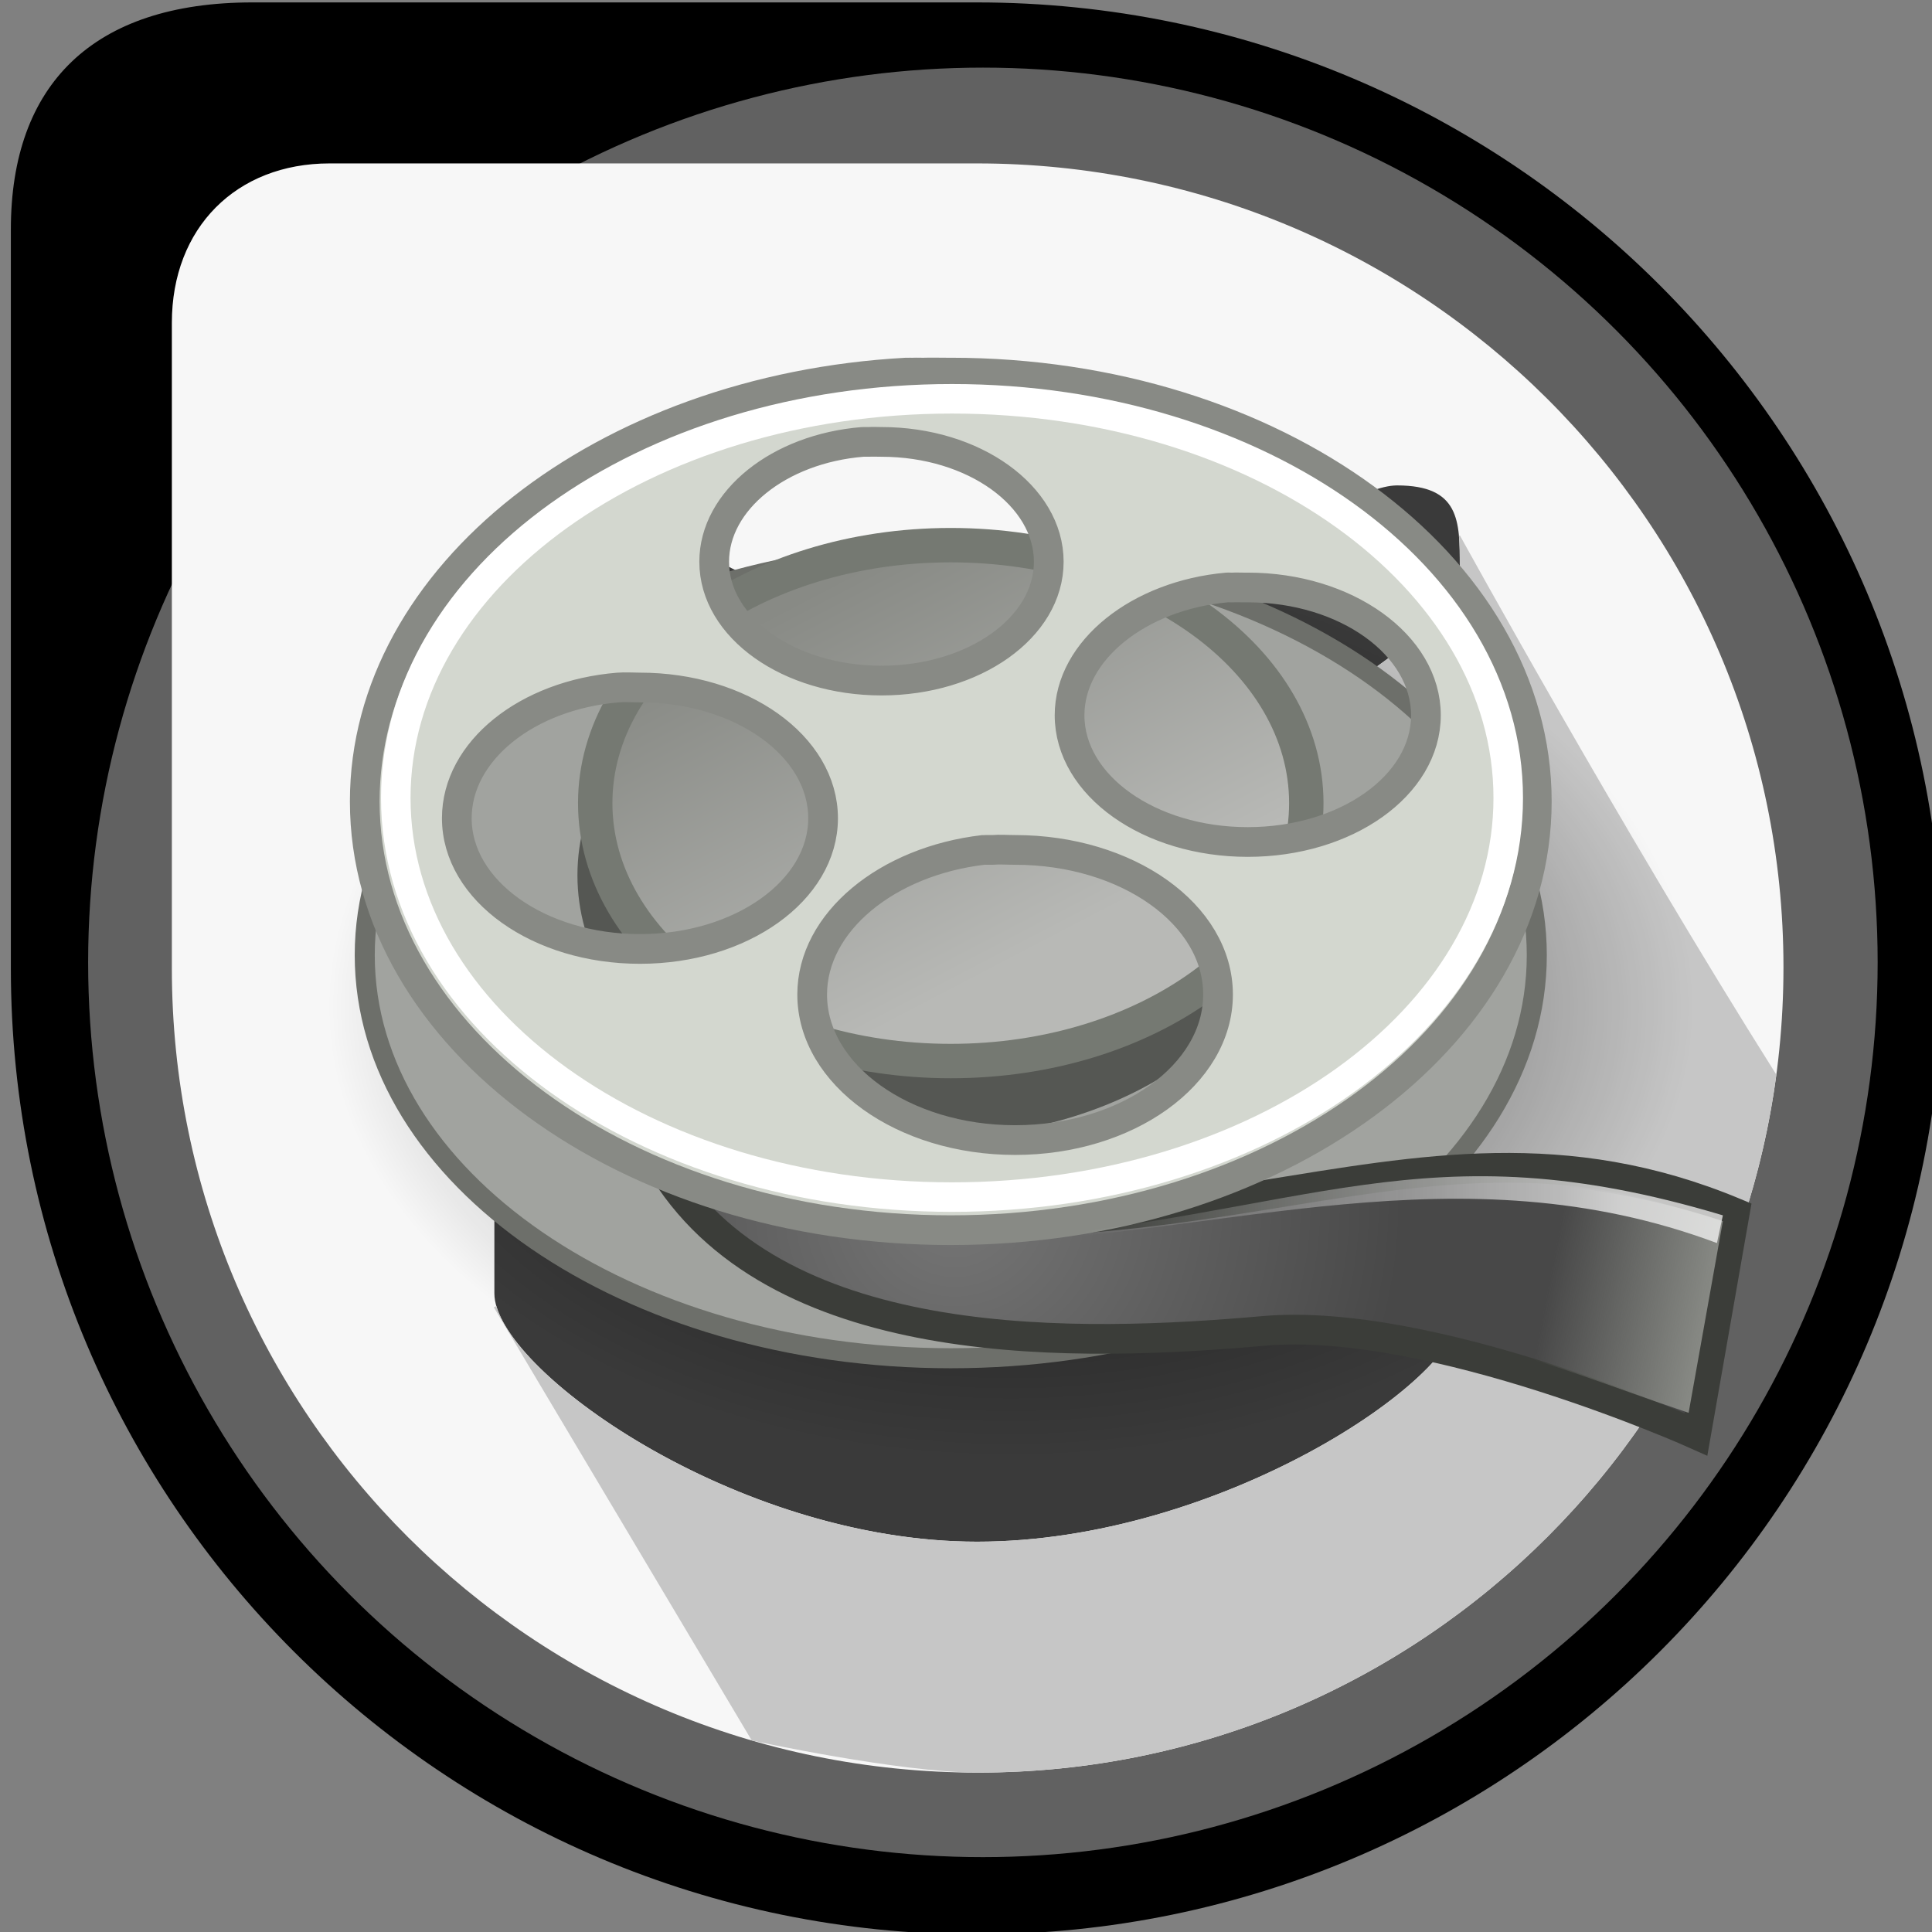 <?xml version="1.0" encoding="utf-8"?>
<!-- Generator: Adobe Illustrator 15.0.0, SVG Export Plug-In . SVG Version: 6.00 Build 0)  -->
<!DOCTYPE svg PUBLIC "-//W3C//DTD SVG 1.1//EN" "http://www.w3.org/Graphics/SVG/1.1/DTD/svg11.dtd">
<svg version="1.1"
	 id="svg11300" xmlns:dc="http://purl.org/dc/elements/1.1/" xmlns:cc="http://web.resource.org/cc/" xmlns:rdf="http://www.w3.org/1999/02/22-rdf-syntax-ns#" xmlns:svg="http://www.w3.org/2000/svg" xmlns:sodipodi="http://sodipodi.sourceforge.net/DTD/sodipodi-0.dtd" xmlns:inkscape="http://www.inkscape.org/namespaces/inkscape" sodipodi:version="0.32" inkscape:version="0.44" sodipodi:docname="rop.svg" sodipodi:docbase="e:\dev_clean\src\houdini\support\icons\networks" inkscape:export-filename="/home/jimmac/Desktop/wi-fi.png" inkscape:export-ydpi="90.000000" inkscape:export-xdpi="90.000000"
	 xmlns="http://www.w3.org/2000/svg" xmlns:xlink="http://www.w3.org/1999/xlink" x="0px" y="0px" width="400px" height="400px"
	 viewBox="-176 -352 400 400" enable-background="new -176 -352 400 400" xml:space="preserve">
<rect x="-176" y="-352" width="400" height="400" fill="#808080" stroke="none"/>
<sodipodi:namedview  fill="#eeeeec" stroke="#ef2929" id="base" inkscape:zoom="7.59375" borderopacity="0.255" bordercolor="#666666" pagecolor="#ffffff" inkscape:cy="21.655263" inkscape:cx="26.057123" inkscape:window-y="149" inkscape:window-x="385" inkscape:window-height="630" inkscape:window-width="872" inkscape:current-layer="layer1" inkscape:document-units="px" inkscape:pageshadow="2" inkscape:pageopacity="0.0" showgrid="false" inkscape:showpageshadow="false" inkscape:grid-bbox="true">
	</sodipodi:namedview>
<g id="Queue">
	<path id="Black" d="M26.248-351.5h-150c-33,0-50,17-50,47v153c0,110.457,89.543,200,200,200c110.457,0,200-89.543,200-200
		S136.705-351.5,26.248-351.5z"/>
	<circle id="Grey" fill="#616161" cx="27.498" cy="-152.75" r="185.25"/>
	<circle id="DarkGrey" fill="#3A3A3A" cx="27.498" cy="-152.75" r="158.25"/>
	<path id="White" fill="#F7F7F7" d="M26.248-318.167h-134c-19.333,0-32.667,13.334-32.667,33V-151.5
		c0,92.094,74.823,166.5,166.917,166.5c92.094,0,166.75-74.656,166.75-166.75S118.342-318.167,26.248-318.167z M126.236-80.184
		c0,13.895-49.971,47.375-99.941,47.375c-49.968,0-99.94-35.824-99.94-51.396s0-8.604,0-18.146c0-9.543,2.874-16.403,11.494-16.403
		c13.492,0,50.969,33.313,88.448,33.313c37.479,0,73.955-33.313,86.947-33.313c12.994,0,12.994,8.872,12.994,16.403L126.236-80.184
		L126.236-80.184z M26.295-118.917c-49.97,0-99.94-33.313-99.94-51.728c0-10.044,2.874-15.066,11.494-15.066
		c13.492,0,50.969,33.313,88.448,33.313c37.479,0,73.955-33.313,86.947-33.313c12.994,0,12.994,7.031,12.994,15.066
		C126.236-152.23,76.268-118.917,26.295-118.917z M26.295-186.715c-49.97,1.507-99.639-37.335-99.94-48.044
		c-0.2-7.114,0.801-16.541,11.494-16.74c13.489-0.253,49.844,31.639,88.448,31.639c38.604,0,73.955-31.639,86.947-31.639
		c12.994,0,12.994,7.365,12.994,16.74C126.236-219.19,76.268-188.222,26.295-186.715z"/>
	<path id="Shadows" fill="#C6C6C6" d="M126.248-241.167c0,0-0.066,0.047-0.188,0.129c0.176,1.932,0.178,4.047,0.178,6.279
		c0,15.568-49.971,46.537-99.941,48.044c-39.38,1.188-78.752-22.678-93.676-38.092l42.08,56.6
		c15.398,8.036,33.494,15.809,51.596,15.809c37.479,0,73.955-33.313,86.947-33.313c12.994,0,12.994,7.031,12.994,15.066
		c0,18.415-49.971,51.728-99.941,51.728c-35.456,0-70.903-16.771-88.51-33.09l32.136,48.223
		c16.359,8.853,36.365,18.347,56.375,18.347c37.479,0,73.955-33.313,86.947-33.313c12.994,0,12.994,8.872,12.994,16.404v22.162
		c0,13.895-49.971,47.375-99.941,47.375c-47.339,0-94.669-32.146-99.525-48.771l-0.524,0.247l53.396,89.687
		c0,0,30.592,6.646,46.854,6.646c84.547,0,154.398-62.924,165.277-144.496C159.58-180.542,126.248-241.167,126.248-241.167z
		 M-73.336-233.123c-0.27-0.163-0.416-0.254-0.416-0.254l0.659,0.886C-73.187-232.708-73.268-232.918-73.336-233.123z
		 M-73.553-169.308l-0.199-0.013l0.241,0.362C-73.528-169.077-73.54-169.192-73.553-169.308z"/>
</g>
<g id="layer1" inkscape:label="Layer 1" inkscape:groupmode="layer">
	
		<radialGradient id="path7077_1_" cx="121.478" cy="-85.924" r="132.708" gradientTransform="matrix(1.066 0 0 -0.708 -96.219 -204.426)" gradientUnits="userSpaceOnUse">
		<stop  offset="0" style="stop-color:#000000"/>
		<stop  offset="1" style="stop-color:#000000;stop-opacity:0"/>
	</radialGradient>
	
		<path id="path7077" sodipodi:ry="14.318913" sodipodi:rx="21.566757" sodipodi:cy="26.963573" sodipodi:cx="23.157747" inkscape:r_cx="true" inkscape:r_cy="true" sodipodi:type="arc" opacity="0.703" fill="url(#path7077_1_)" enable-background="new    " d="
		M174.715-143.592c0.024,51.886-63.278,93.962-141.396,93.98c-78.115,0.012-141.459-42.033-141.484-93.92c0-0.023,0-0.036,0-0.06
		c-0.023-51.884,63.284-93.959,141.4-93.974c78.119-0.015,141.456,42.033,141.48,93.92
		C174.715-143.629,174.715-143.61,174.715-143.592z"/>
	
		<path id="path7028" sodipodi:ry="8.25" sodipodi:rx="14.75" sodipodi:cy="21" sodipodi:cx="25.75" inkscape:r_cx="true" inkscape:r_cy="true" sodipodi:type="arc" fill="#A1A39F" stroke="#6D6F6A" stroke-width="4.149" stroke-linecap="round" stroke-linejoin="round" d="
		M142.176-154.251c0,46.095-54.32,83.46-121.331,83.46c-67.006,0-121.329-37.365-121.329-83.46
		c0-46.098,54.322-83.466,121.329-83.466C87.855-237.717,142.176-200.349,142.176-154.251z"/>
	
		<path id="path7042" sodipodi:ry="8.25" sodipodi:rx="14.75" sodipodi:cy="21" sodipodi:cx="25.75" inkscape:r_cx="true" inkscape:r_cy="true" sodipodi:type="arc" fill="#555753" d="
		M91.37-170.786c0,29.945-33.094,54.23-73.91,54.23s-73.907-24.285-73.907-54.23c0-29.948,33.09-54.227,73.907-54.227
		S91.37-200.733,91.37-170.786z"/>
	
		<radialGradient id="path6456_1_" cx="109.866" cy="-20.529" r="87.067" gradientTransform="matrix(1.066 0 0 -1.066 -95.436 -124.612)" gradientUnits="userSpaceOnUse">
		<stop  offset="0" style="stop-color:#767676"/>
		<stop  offset="1" style="stop-color:#484848"/>
	</radialGradient>
	
		<path id="path6456" sodipodi:nodetypes="czccc" inkscape:r_cx="true" inkscape:r_cy="true" fill="url(#path6456_1_)" stroke="#3B3D39" stroke-width="6.152" d="
		M175.136-55.02c0,0-54.591-24.513-89.558-21.425c-37.276,3.287-99.535,5.492-123.943-33.069
		c103.611,31.261,151.413-20.638,221.54,8.592L175.136-55.02z"/>
	
		<linearGradient id="path7026_1_" gradientUnits="userSpaceOnUse" x1="178.034" y1="94.112" x2="210.231" y2="13.994" gradientTransform="matrix(0.811 0 0 -1.052 -139.159 -137.014)">
		<stop  offset="0" style="stop-color:#888A85"/>
		<stop  offset="1" style="stop-color:#B8B9B6"/>
	</linearGradient>
	
		<path id="path7026" sodipodi:ry="8.25" sodipodi:rx="14.75" sodipodi:cy="21" sodipodi:cx="25.75" inkscape:r_cx="true" inkscape:r_cy="true" sodipodi:type="arc" fill="url(#path7026_1_)" stroke="#757972" stroke-width="7.121" stroke-linecap="round" stroke-linejoin="round" d="
		M94.457-185.725c0,29.491-32.953,53.404-73.612,53.404c-40.654,0-73.612-23.913-73.612-53.404
		c0-29.497,32.958-53.407,73.612-53.407C61.504-239.132,94.457-215.222,94.457-185.725z"/>
	
		<path id="path7012" inkscape:r_cx="true" inkscape:r_cy="true" fill="#D3D7CF" stroke="#888A85" stroke-width="6.152" stroke-linecap="round" stroke-linejoin="round" d="
		M11.623-274.859c-62.68,3.449-112.104,42.087-112.104,88.777c0,48.955,54.353,88.777,121.326,88.777
		c66.974,0,121.331-39.823,121.331-88.777c0-48.952-54.356-88.777-121.331-88.777c-0.261,0-0.559-0.003-0.82,0
		c-1.559,0.006-3.167-0.051-4.713,0c-0.754,0.024-1.502-0.036-2.253,0C12.563-274.839,12.119-274.886,11.623-274.859z
		 M2.608-260.509c0.415-0.033,0.808,0.024,1.229,0c0.88-0.048,1.767,0,2.665,0c19.128,0,34.634,11.169,34.634,24.811
		c0,13.639-15.506,24.603-34.634,24.603c-19.127,0-34.637-10.964-34.637-24.603C-28.136-248.396-14.678-259.112,2.608-260.509z
		 M78.025-230.369c0.438-0.039,0.787,0.03,1.232,0c0.769-0.048,1.478,0.016,2.253,0c0.317-0.005,0.498,0,0.822,0
		c20.351,0,36.891,11.903,36.891,26.452c0,14.546-16.54,26.244-36.891,26.244c-20.355,0-36.89-11.698-36.89-26.244
		C45.443-217.355,59.814-228.737,78.025-230.369z M-48.014-209.659c1.427-0.117,3.034,0,4.506,0
		c20.939,0,37.918,12.085,37.918,27.064c0,14.976-16.979,27.064-37.918,27.064c-20.935,0-37.915-12.088-37.915-27.064
		C-81.423-196.519-66.904-208.114-48.014-209.659z M27.611-176.034c0.156-0.018,0.252,0.015,0.408,0c0.018,0,0.189,0,0.204,0
		c0.018,0,0.189,0,0.208,0c0.039,0,0.183,0,0.203,0c0.172,0,0.442-0.003,0.617,0c0.018,0,0.162,0,0.203,0
		c1.58-0.129,3.086,0,4.714,0c23.158,0,42.013,13.317,42.013,29.936c0,16.618-18.854,30.137-42.013,30.137
		c-23.162,0-42.016-13.519-42.016-30.137C-7.847-161.07,7.643-173.711,27.611-176.034z"/>
	<linearGradient id="path7044_1_" gradientUnits="userSpaceOnUse" x1="-154.468" y1="192.632" x2="-154.392" y2="229.098">
		<stop  offset="0" style="stop-color:#FFFFFF"/>
		<stop  offset="1" style="stop-color:#FFFFFF;stop-opacity:0"/>
	</linearGradient>
	
		<path id="path7044" sodipodi:ry="13.435029" sodipodi:rx="18.473166" sodipodi:cy="19.008621" sodipodi:cx="22.185474" inkscape:r_cx="true" inkscape:r_cy="true" sodipodi:type="arc" fill="none" stroke="url(#path7044_1_)" stroke-width="6.113" stroke-linecap="round" stroke-linejoin="round" d="
		M136.263-186.794c0,45.641-51.563,82.64-115.159,82.64c-63.603,0-115.162-36.999-115.162-82.64s51.559-82.64,115.162-82.64
		C84.7-269.434,136.263-232.436,136.263-186.794z"/>
	
		<linearGradient id="path7067_1_" gradientUnits="userSpaceOnUse" x1="308.809" y1="-80.317" x2="273.592" y2="-73.52" gradientTransform="matrix(0.943 0 0 -0.944 -113.405 -155.668)">
		<stop  offset="0" style="stop-color:#888A85"/>
		<stop  offset="1" style="stop-color:#888A85;stop-opacity:0"/>
	</linearGradient>
	<path id="path7067" sodipodi:nodetypes="ccccc" inkscape:r_cx="true" inkscape:r_cy="true" fill="url(#path7067_1_)" d="
		M180.705-99.186L173.61-59.49c-17.111-5.744-27.422-10.292-46.372-14.811l2.176-32.233
		C141.863-107.856,161.305-105.603,180.705-99.186z"/>
	
		<linearGradient id="path7136_1_" gradientUnits="userSpaceOnUse" x1="241.415" y1="-28.838" x2="136.44" y2="-28.838" gradientTransform="matrix(1.066 0 0 -1.066 -97.537 -132.311)">
		<stop  offset="0" style="stop-color:#FFFFFF"/>
		<stop  offset="1" style="stop-color:#FFFFFF;stop-opacity:0"/>
	</linearGradient>
	
		<path id="path7136" sodipodi:nodetypes="cccc" inkscape:r_cx="true" inkscape:r_cy="true" opacity="0.703" fill="url(#path7136_1_)" enable-background="new    " d="
		M180.705-100.375l-1.231,5.738c-53.148-19.875-102.085-1.49-153.299,0C95.767-100.43,118.587-119.019,180.705-100.375z"/>
</g>
</svg>
